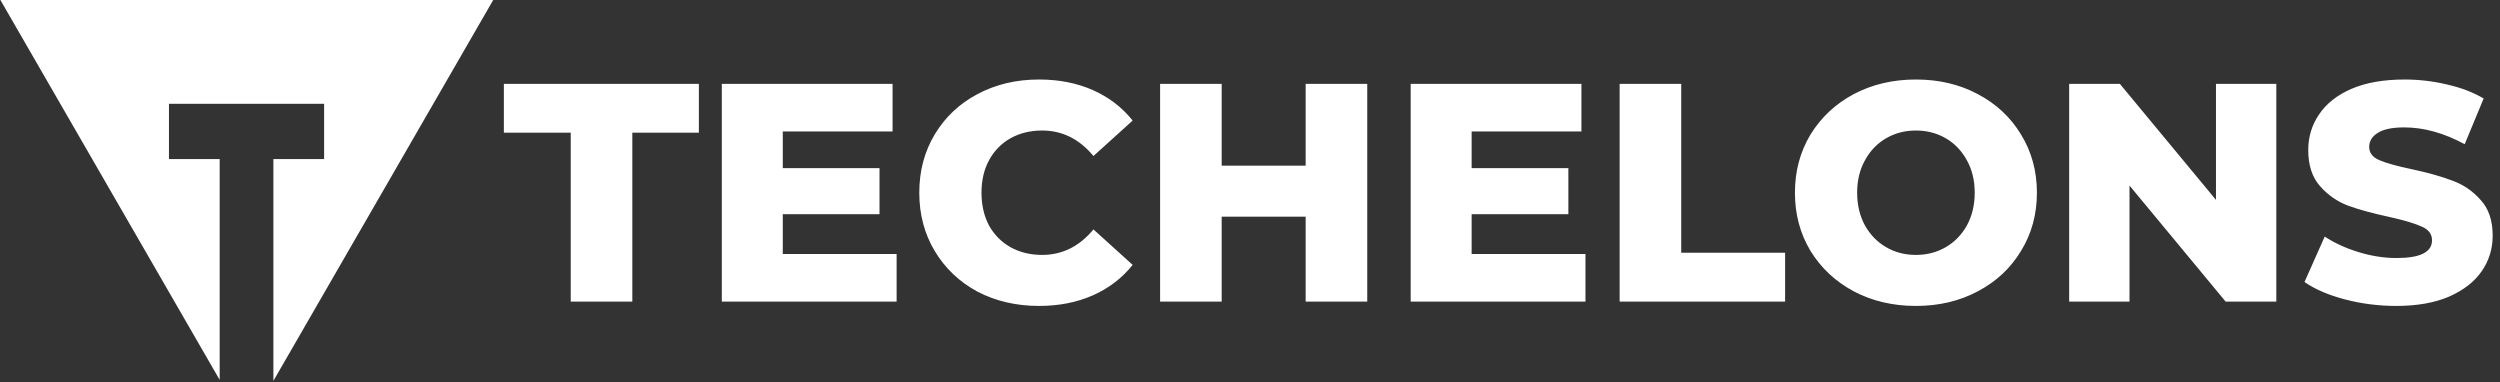<svg width="1144" height="175" viewBox="0 0 1144 175" fill="none" xmlns="http://www.w3.org/2000/svg">
<rect x="0" y="0" width="1144" height="175" fill="#333333" stroke="none"/>
<path fill-rule="evenodd" clip-rule="evenodd" d="M100.526 173.843V72.774H77.314V47.509H148.314V72.774H125.103V174.278L225.699 0H0.179L100.526 173.843Z" fill="white"/>
<path d="M261.169 60.719H230.569V38.374H319.806V60.719H289.349V138H261.169V60.719ZM410.29 116.225V138H330.304V38.374H408.439V60.149H358.199V76.944H402.462V98.007H358.199V116.225H410.29ZM475.459 139.993C465.022 139.993 455.629 137.81 447.279 133.446C439.024 128.986 432.525 122.819 427.781 114.944C423.037 107.069 420.665 98.15 420.665 88.187C420.665 78.224 423.037 69.305 427.781 61.43C432.525 53.555 439.024 47.435 447.279 43.071C455.629 38.611 465.022 36.382 475.459 36.382C484.568 36.382 492.775 37.995 500.081 41.221C507.387 44.447 513.459 49.096 518.298 55.168L500.365 71.393C493.913 63.613 486.086 59.722 476.882 59.722C471.474 59.722 466.635 60.908 462.365 63.281C458.19 65.653 454.917 69.021 452.545 73.385C450.268 77.655 449.129 82.589 449.129 88.187C449.129 93.785 450.268 98.766 452.545 103.131C454.917 107.401 458.19 110.721 462.365 113.094C466.635 115.466 471.474 116.652 476.882 116.652C486.086 116.652 493.913 112.761 500.365 104.981L518.298 121.206C513.459 127.278 507.387 131.928 500.081 135.154C492.775 138.38 484.568 139.993 475.459 139.993ZM625.65 38.374V138H597.47V99.146H559.042V138H530.863V38.374H559.042V75.805H597.47V38.374H625.65ZM725.512 116.225V138H645.527V38.374H723.662V60.149H673.422V76.944H717.685V98.007H673.422V116.225H725.512ZM741.15 38.374H769.33V115.655H816.866V138H741.15V38.374ZM876.728 139.993C866.196 139.993 856.708 137.763 848.263 133.303C839.914 128.844 833.32 122.677 828.481 114.801C823.736 106.926 821.364 98.055 821.364 88.187C821.364 78.319 823.736 69.448 828.481 61.573C833.32 53.697 839.914 47.53 848.263 43.071C856.708 38.611 866.196 36.382 876.728 36.382C887.26 36.382 896.701 38.611 905.05 43.071C913.495 47.53 920.089 53.697 924.833 61.573C929.672 69.448 932.092 78.319 932.092 88.187C932.092 98.055 929.672 106.926 924.833 114.801C920.089 122.677 913.495 128.844 905.05 133.303C896.701 137.763 887.26 139.993 876.728 139.993ZM876.728 116.652C881.757 116.652 886.311 115.466 890.391 113.094C894.471 110.721 897.697 107.401 900.069 103.131C902.441 98.766 903.627 93.785 903.627 88.187C903.627 82.589 902.441 77.655 900.069 73.385C897.697 69.021 894.471 65.653 890.391 63.281C886.311 60.908 881.757 59.722 876.728 59.722C871.699 59.722 867.145 60.908 863.065 63.281C858.985 65.653 855.759 69.021 853.387 73.385C851.015 77.655 849.829 82.589 849.829 88.187C849.829 93.785 851.015 98.766 853.387 103.131C855.759 107.401 858.985 110.721 863.065 113.094C867.145 115.466 871.699 116.652 876.728 116.652ZM1041.64 38.374V138H1018.44L974.462 84.914V138H946.851V38.374H970.05L1014.03 91.46V38.374H1041.64ZM1096.53 139.993C1088.46 139.993 1080.63 138.996 1073.04 137.004C1065.45 135.011 1059.29 132.355 1054.54 129.034L1063.79 108.255C1068.25 111.196 1073.42 113.568 1079.31 115.371C1085.19 117.173 1090.98 118.075 1096.67 118.075C1107.49 118.075 1112.89 115.371 1112.89 109.962C1112.89 107.116 1111.33 105.029 1108.2 103.7C1105.16 102.277 1100.23 100.806 1093.4 99.288C1085.9 97.675 1079.64 95.967 1074.61 94.165C1069.58 92.267 1065.26 89.278 1061.66 85.198C1058.05 81.118 1056.25 75.615 1056.25 68.689C1056.25 62.616 1057.91 57.161 1061.23 52.322C1064.55 47.388 1069.49 43.498 1076.03 40.651C1082.67 37.805 1090.79 36.382 1100.37 36.382C1106.92 36.382 1113.37 37.141 1119.73 38.659C1126.08 40.082 1131.68 42.217 1136.52 45.063L1127.84 65.985C1118.35 60.861 1109.15 58.299 1100.23 58.299C1094.63 58.299 1090.55 59.153 1087.99 60.861C1085.43 62.474 1084.14 64.609 1084.14 67.266C1084.14 69.922 1085.66 71.915 1088.7 73.243C1091.74 74.572 1096.62 75.947 1103.36 77.371C1110.95 78.984 1117.21 80.739 1122.14 82.636C1127.17 84.439 1131.49 87.38 1135.1 91.46C1138.8 95.445 1140.65 100.901 1140.65 107.828C1140.65 113.805 1138.99 119.213 1135.67 124.052C1132.34 128.891 1127.36 132.781 1120.72 135.723C1114.08 138.569 1106.01 139.993 1096.53 139.993Z" fill="white"/>
</svg>
